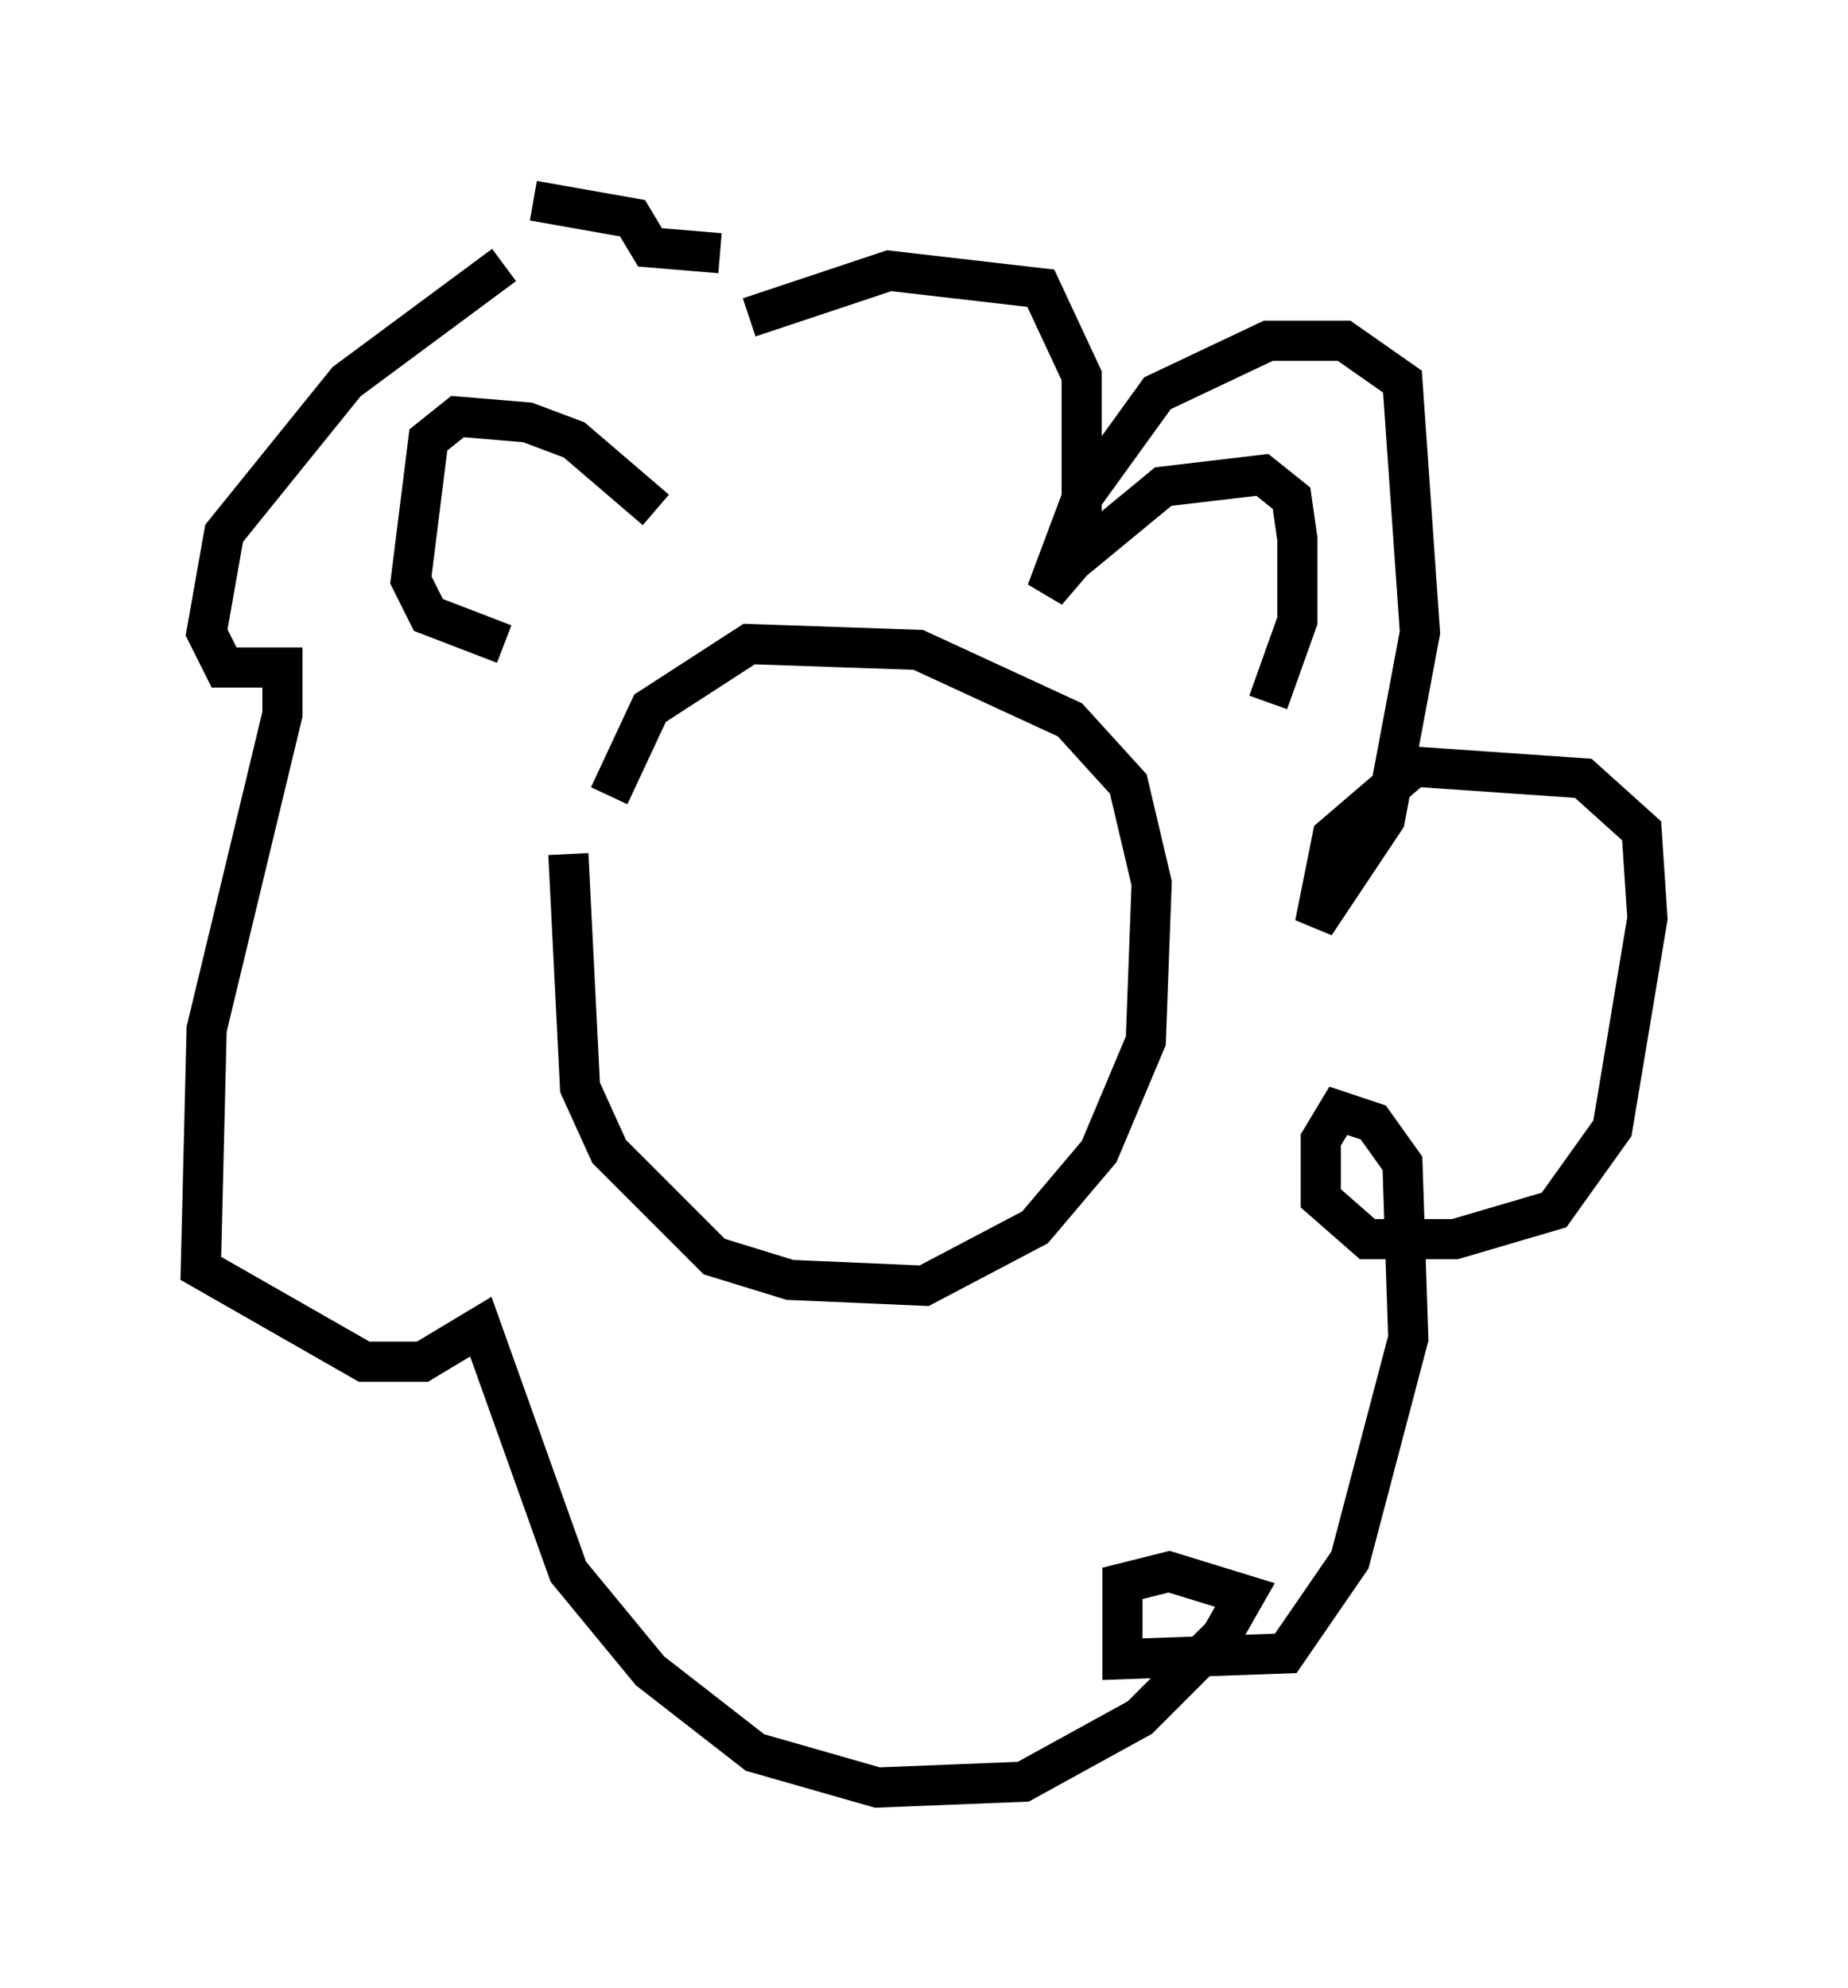 <?xml version="1.0" encoding="utf-8" ?>
<svg baseProfile="full" height="49.508" version="1.1" width="46.022" xmlns="http://www.w3.org/2000/svg" xmlns:ev="http://www.w3.org/2001/xml-events" xmlns:xlink="http://www.w3.org/1999/xlink"><defs /><rect fill="white" height="49.508" width="46.022" x="0" y="0" /><path d="M15.313, 5.436 m-2.76, 1.162 l-3.922, 2.905 -3.05, 3.777 l-0.436, 2.469 0.436, 0.872 l1.453, 0.0 0.0, 1.162 l-1.888, 7.844 -0.145, 5.955 l4.067, 2.324 1.453, 0.0 l1.453, -0.872 2.179, 6.101 l2.034, 2.469 2.615, 2.034 l3.05, 0.872 3.631, -0.145 l2.905, -1.598 2.034, -2.034 l0.581, -1.017 -1.888, -0.581 l-1.162, 0.291 0.0, 1.888 l4.067, -0.145 1.598, -2.324 l1.453, -5.52 -0.145, -4.358 l-0.726, -1.017 -0.872, -0.291 l-0.436, 0.726 0.0, 1.453 l1.162, 1.017 2.179, 0.0 l2.469, -0.726 1.453, -2.034 l0.872, -5.229 -0.145, -2.179 l-1.453, -1.307 -4.212, -0.291 l-2.034, 1.743 -0.436, 2.179 l1.743, -2.615 0.872, -4.648 l-0.436, -6.246 -1.453, -1.017 l-1.888, 0.0 -2.76, 1.307 l-1.888, 2.615 -0.872, 2.324 l0.872, -1.017 0.0, -4.358 l-1.017, -2.179 -3.777, -0.436 l-3.486, 1.162 m-5.374, -2.905 l2.469, 0.436 0.436, 0.726 l1.743, 0.145 m-3.777, 14.961 l0.291, 5.81 0.726, 1.598 l2.615, 2.615 1.888, 0.581 l3.341, 0.145 2.76, -1.453 l1.598, -1.888 1.162, -2.76 l0.145, -3.922 -0.581, -2.469 l-1.453, -1.598 -3.777, -1.743 l-4.212, -0.145 -2.469, 1.598 l-1.017, 2.179 m1.162, -7.117 l-2.034, -1.743 -1.162, -0.436 l-1.743, -0.145 -0.726, 0.581 l-0.436, 3.486 0.436, 0.872 l1.888, 0.726 m13.944, -1.888 l2.469, -2.034 2.469, -0.291 l0.726, 0.581 0.145, 1.017 l0.0, 2.034 -0.726, 2.034 " fill="none" stroke="black" stroke-width="1" /></svg>
